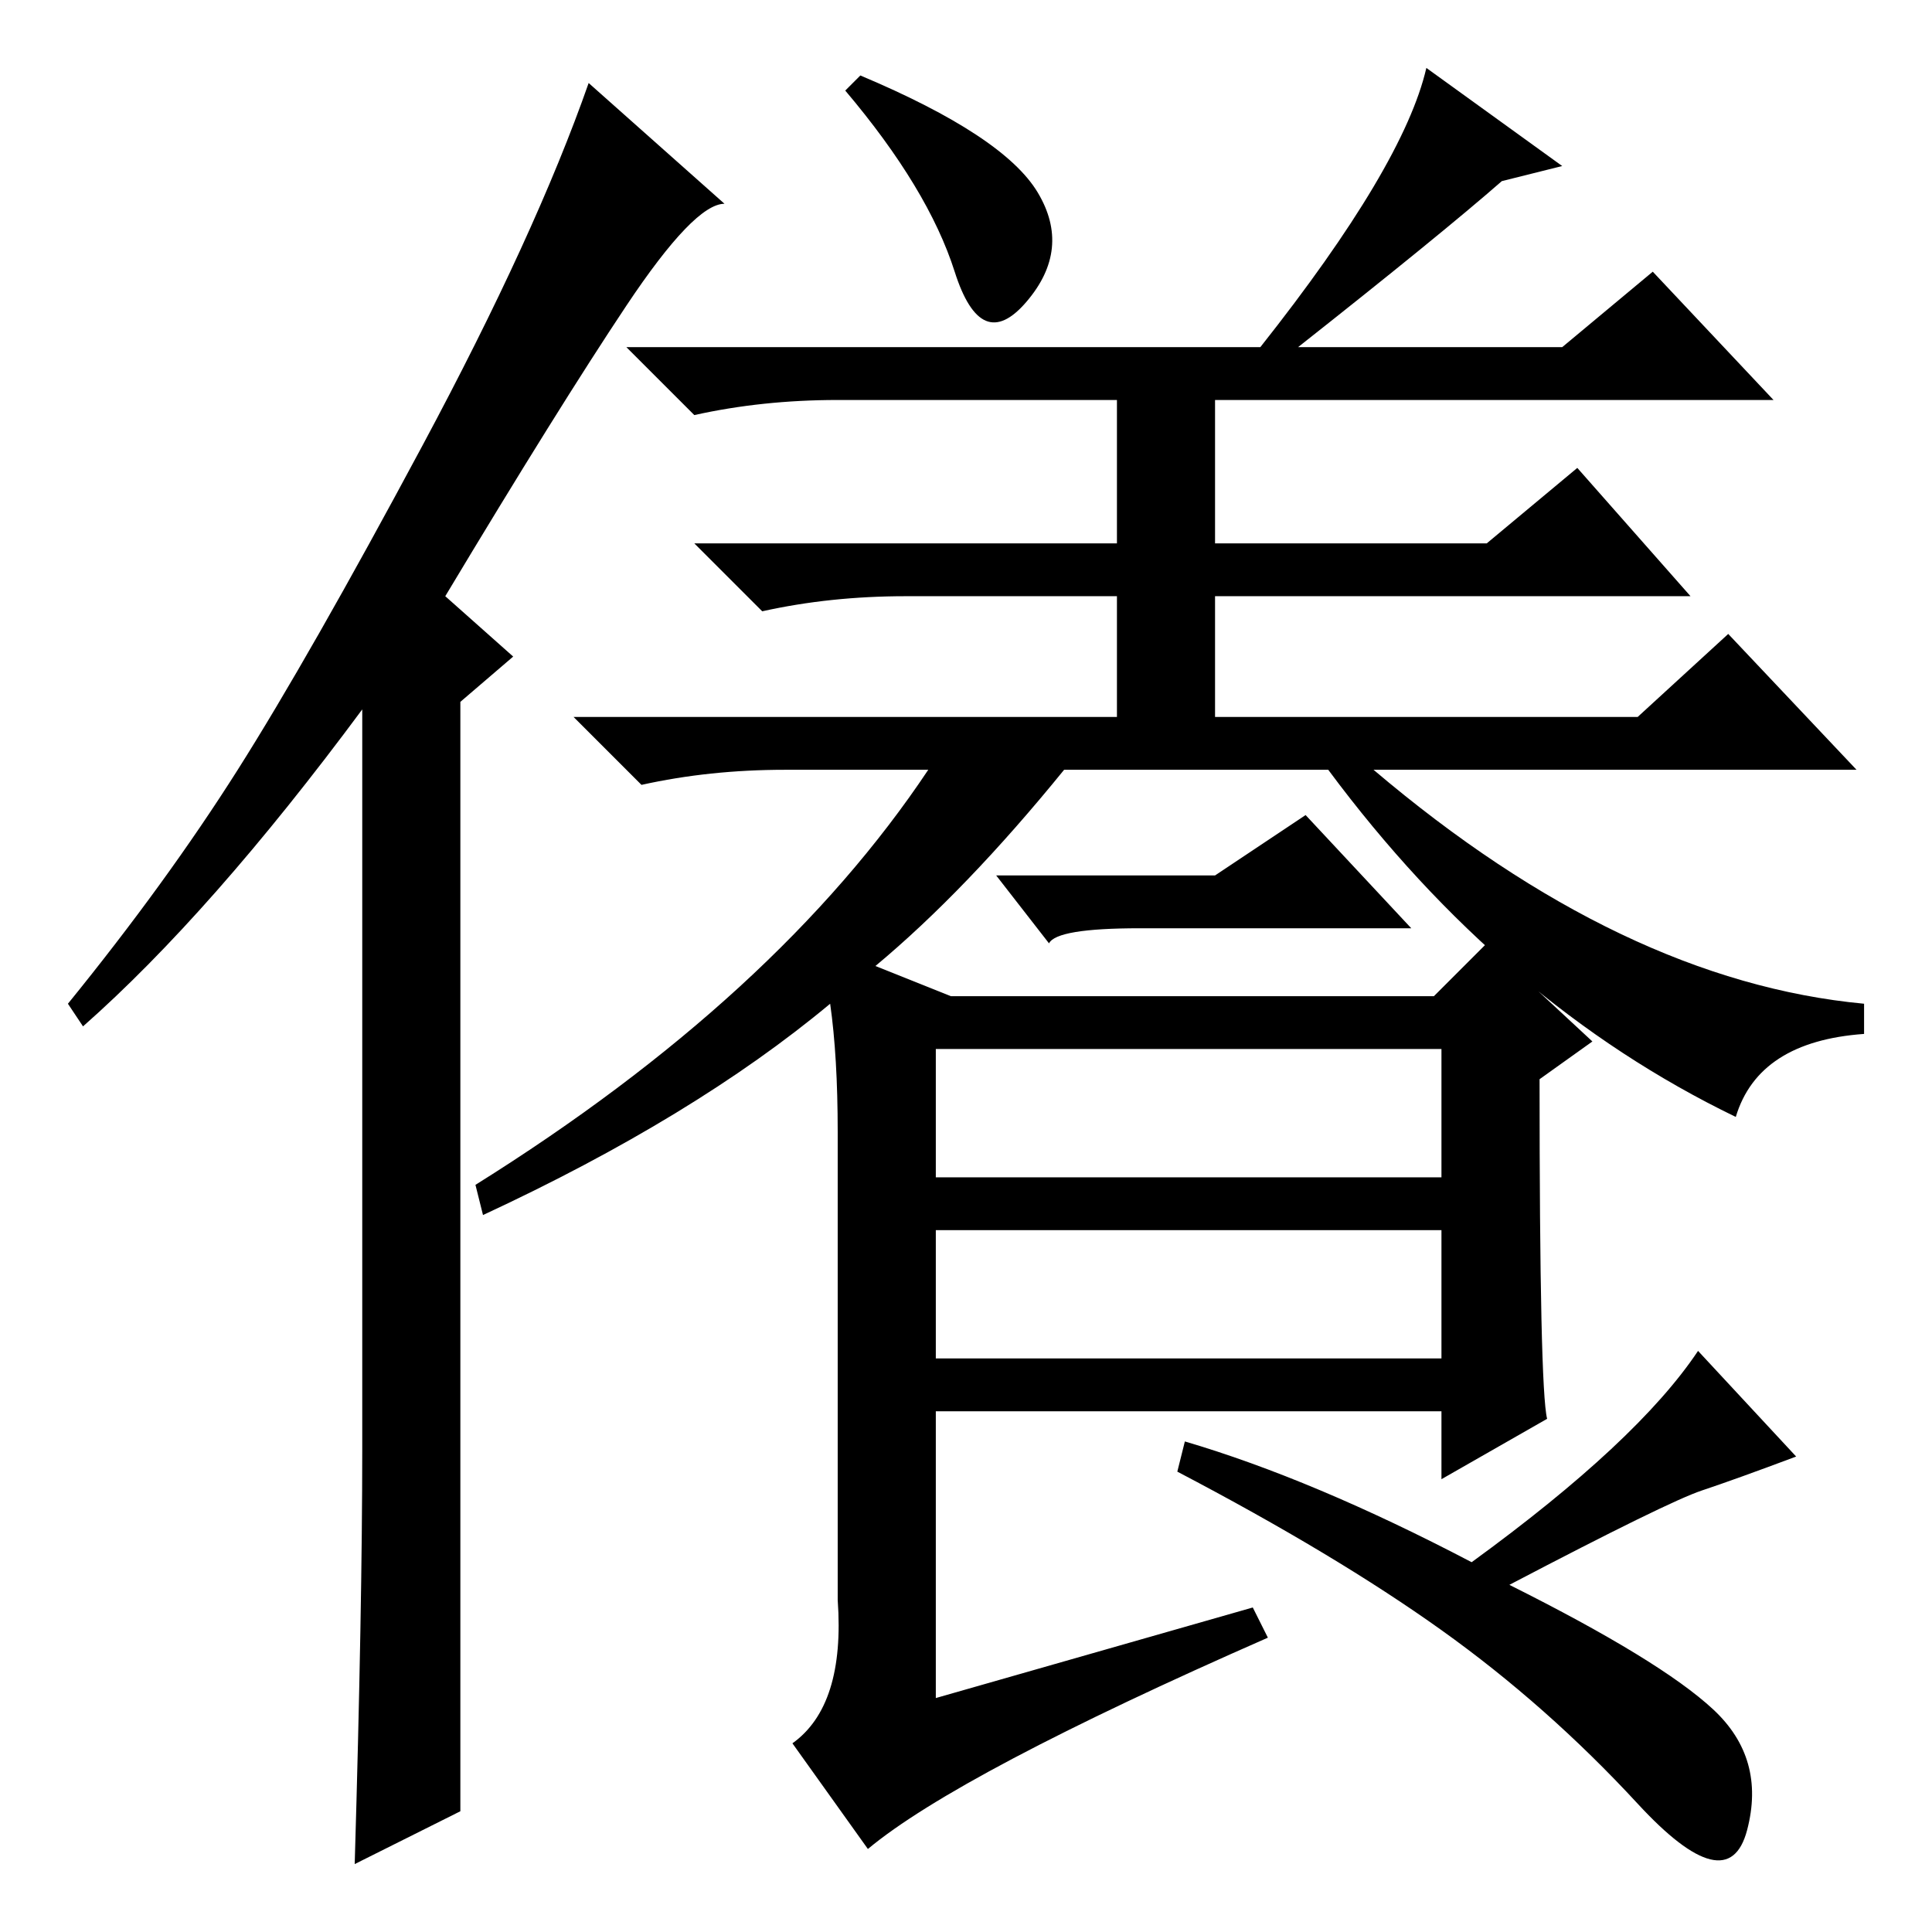 <?xml version="1.0" standalone="no"?>
<!DOCTYPE svg PUBLIC "-//W3C//DTD SVG 1.1//EN" "http://www.w3.org/Graphics/SVG/1.1/DTD/svg11.dtd" >
<svg xmlns="http://www.w3.org/2000/svg" xmlns:xlink="http://www.w3.org/1999/xlink" version="1.1" viewBox="0 -36 256 256">
  <g transform="matrix(1 0 0 -1 0 220)">
   <path fill="currentColor"
d="M48 64v98q-20 -27 -37 -42l-2 3q13 16 22.5 31t24.5 43t22 48l18 -16q-4 0 -13 -13.5t-24 -38.5l9 -8l-7 -6v-147l-14 -7q1 34 1 55zM166 43l2 -4q-41 -18 -53 -28l-10 14q7 5 6 19v62q0 10 -1 17q-18 -15 -46 -28l-1 4q40 25 60 55h-19q-10 0 -19 -2l-9 9h72v16h-28
q-10 0 -19 -2l-9 9h56v19h-37q-10 0 -19 -2l-9 9h124l12 10l16 -17h-74v-19h36l12 10l15 -17h-63v-16h56l12 11l17 -18h-64q33 -28 65 -31v-4q-14 -1 -17 -11q-31 15 -54 46h-35q-13 -16 -25 -26l10 -4h64l7 7l14 -13l-7 -5q0 -41 1 -45l-14 -8v9h-67v-38zM172 210h-5
q19 24 22 37l18 -13l-8 -2q-8 -7 -27 -22zM191 117h-67v-17h67v17zM191 93h-67v-17h67v17zM195 49q22 16 30 28l13 -14q-8 -3 -12.5 -4.5t-25.5 -12.5q20 -10 27 -16.5t4.5 -16t-14.5 3.5t-26 23t-35 21l1 4q17 -5 38 -16zM114 246q19 -8 23.5 -15.5t-1.5 -14.5t-9.5 4
t-14.5 24zM161 140l12 8l14 -15h-36q-11 0 -12 -2l-7 9h29z" />
  </g>

</svg>
